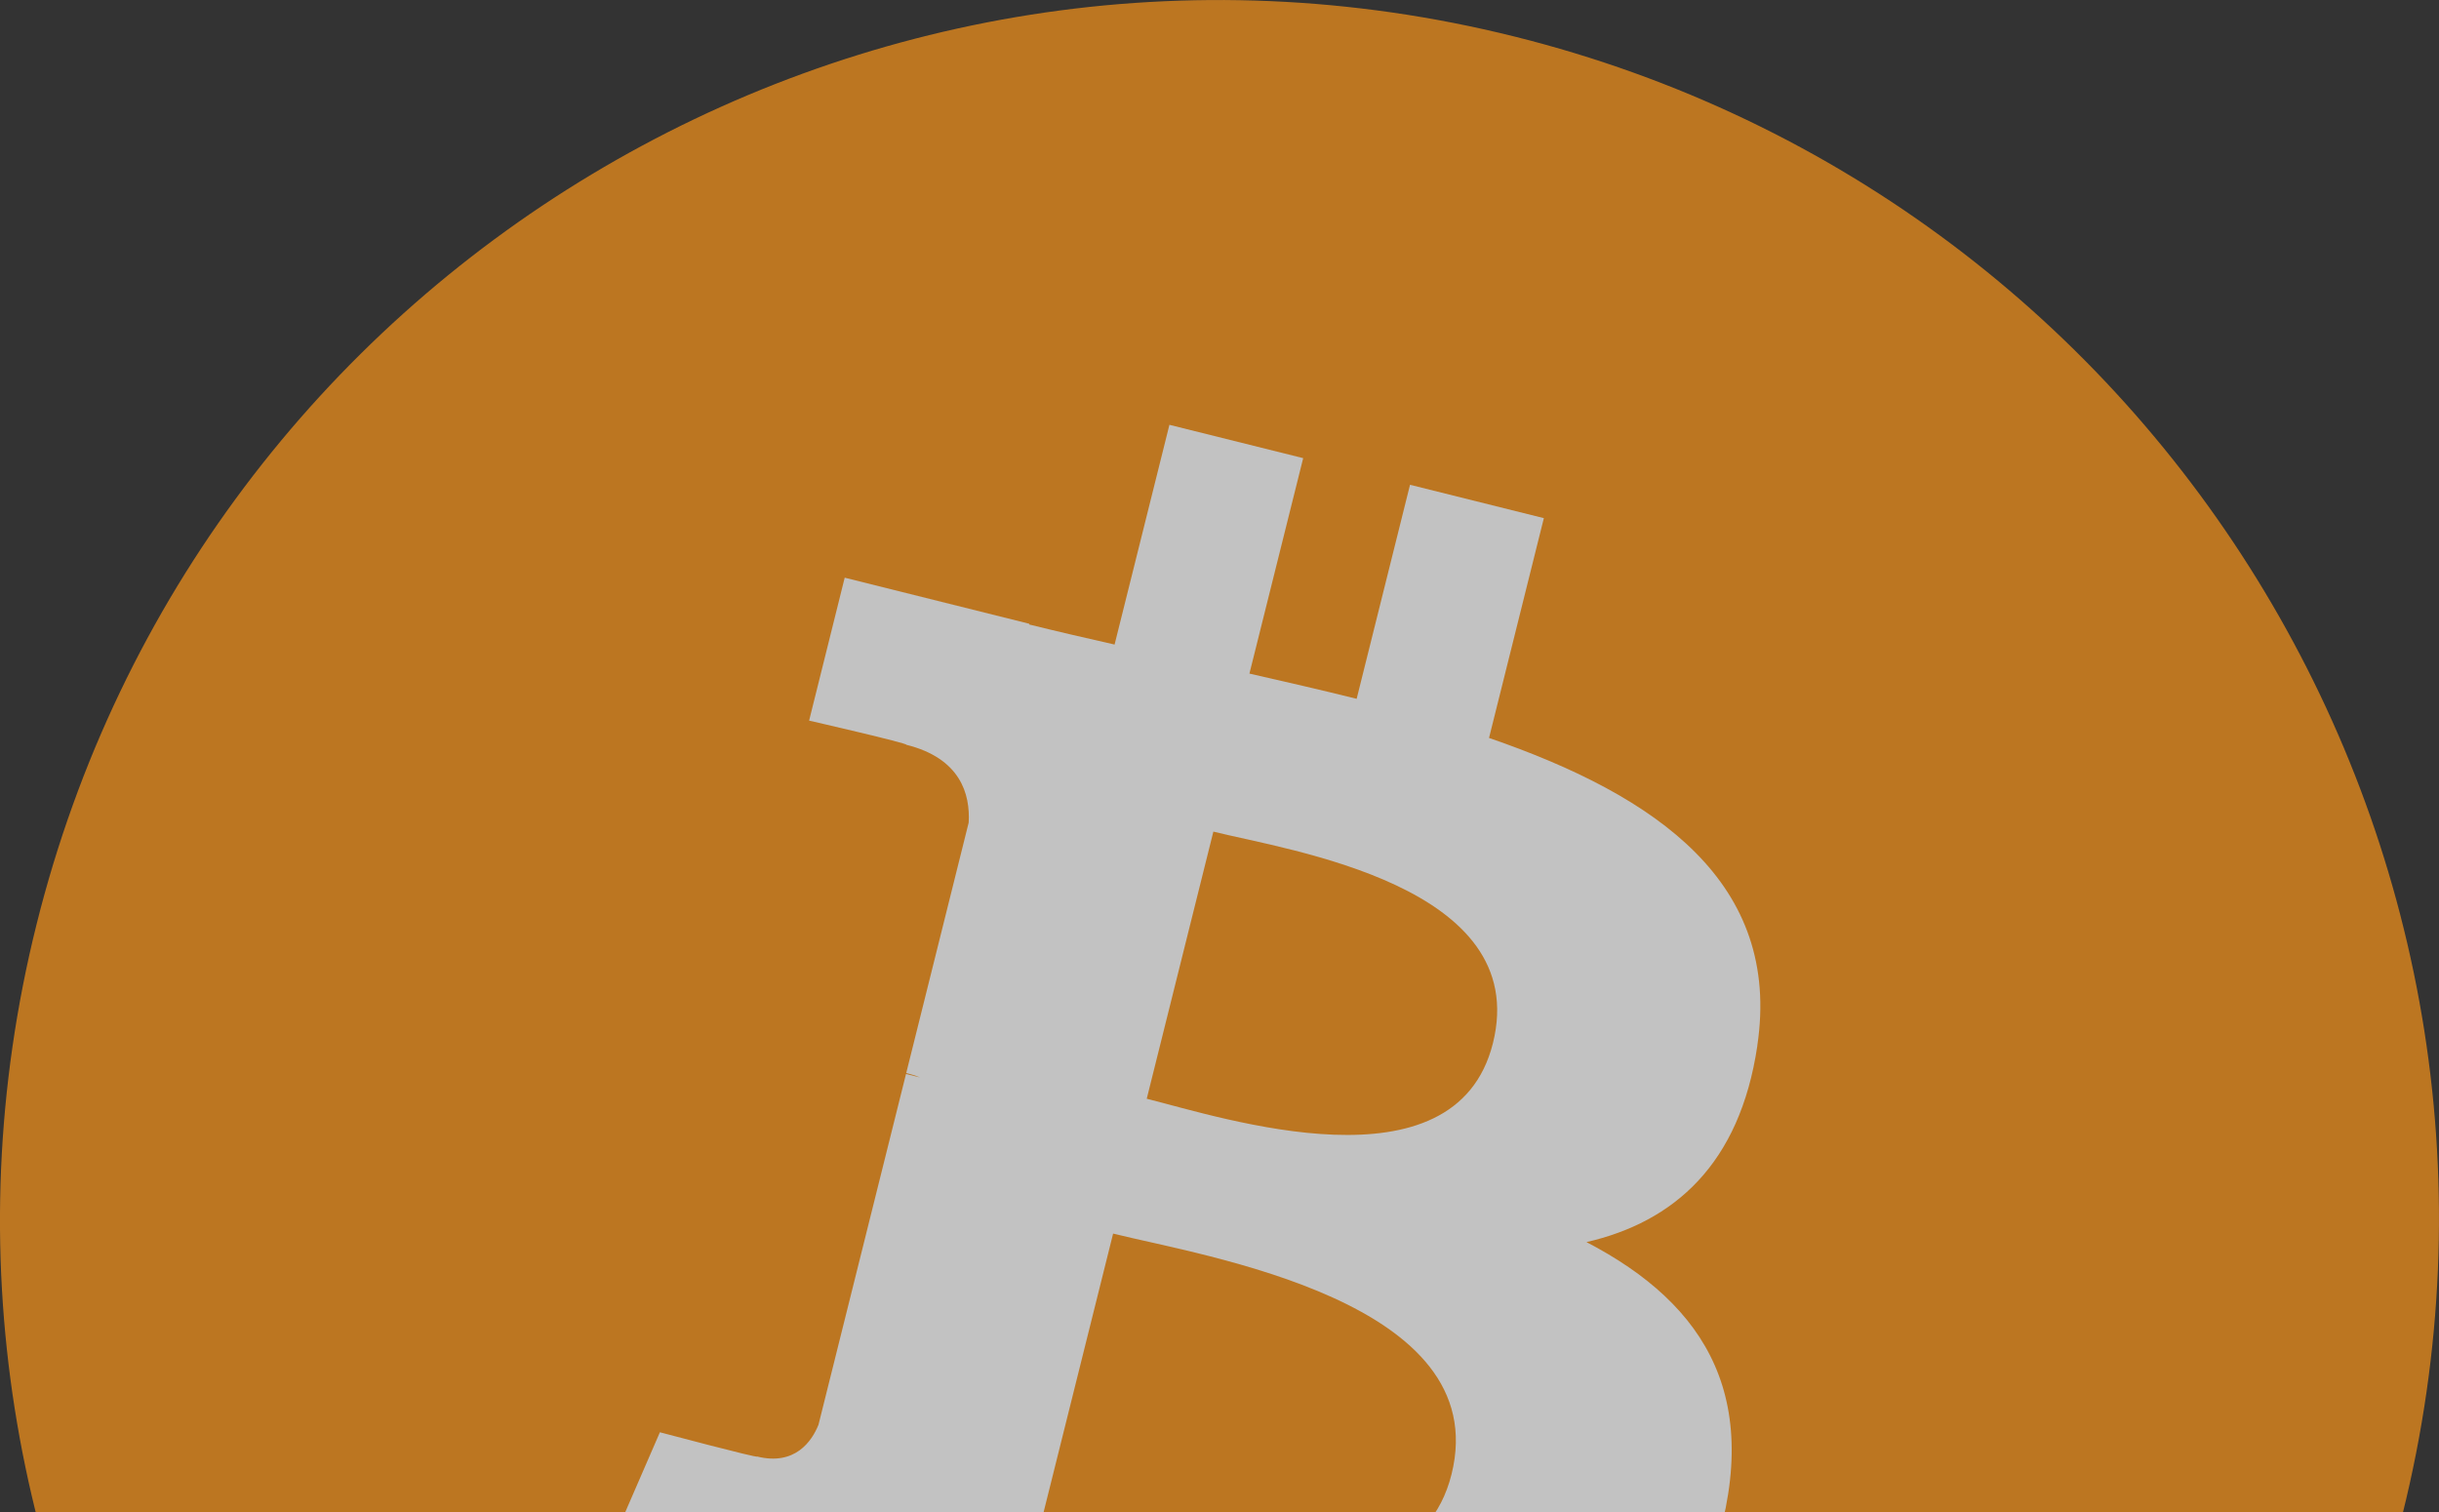 <svg width="200" height="124" viewBox="0 0 200 124" fill="none" xmlns="http://www.w3.org/2000/svg">
<rect x="0" y="0" width="200" height="124" fill="#333333" stroke="none"/>
<g opacity="0.7" clip-path="url(#clip0_9_18677)">
<path d="M197.006 124.192C183.649 177.764 129.383 210.367 75.799 197.008C22.237 183.652 -10.369 129.389 2.994 75.822C16.345 22.244 70.611 -10.361 124.179 2.994C177.759 16.35 210.364 70.619 197.005 124.193L197.006 124.192H197.006Z" fill="#F7931A"/>
<path d="M144.1 85.753C146.091 72.445 135.958 65.291 122.102 60.519L126.597 42.493L115.623 39.758L111.247 57.31C108.362 56.591 105.399 55.913 102.454 55.241L106.862 37.573L95.894 34.839L91.397 52.86C89.009 52.316 86.664 51.779 84.389 51.213L84.402 51.156L69.267 47.377L66.348 59.098C66.348 59.098 74.49 60.964 74.319 61.079C78.763 62.188 79.567 65.129 79.433 67.461L74.313 87.997C74.619 88.075 75.016 88.188 75.454 88.363C75.088 88.272 74.698 88.173 74.294 88.076L67.117 116.845C66.574 118.195 65.195 120.221 62.088 119.452C62.198 119.611 54.112 117.462 54.112 117.462L48.663 130.023L62.945 133.582C65.602 134.249 68.205 134.946 70.769 135.601L66.228 153.834L77.19 156.569L81.687 138.529C84.682 139.342 87.588 140.092 90.433 140.798L85.951 158.753L96.926 161.487L101.467 143.288C120.181 146.83 134.252 145.402 140.175 128.477C144.948 114.85 139.937 106.991 130.092 101.865C137.263 100.212 142.664 95.496 144.104 85.754L144.101 85.752L144.1 85.753ZM119.026 120.91C115.634 134.536 92.689 127.17 85.25 125.323L91.276 101.167C98.715 103.024 122.571 106.698 119.027 120.91H119.026ZM122.42 85.555C119.326 97.95 100.228 91.653 94.033 90.109L99.497 68.201C105.692 69.745 125.643 72.627 122.421 85.555H122.42Z" fill="white"/>
</g>
<defs>
<clipPath id="clip0_9_18677">
<rect width="200" height="200" fill="white"/>
</clipPath>
</defs>
</svg>
